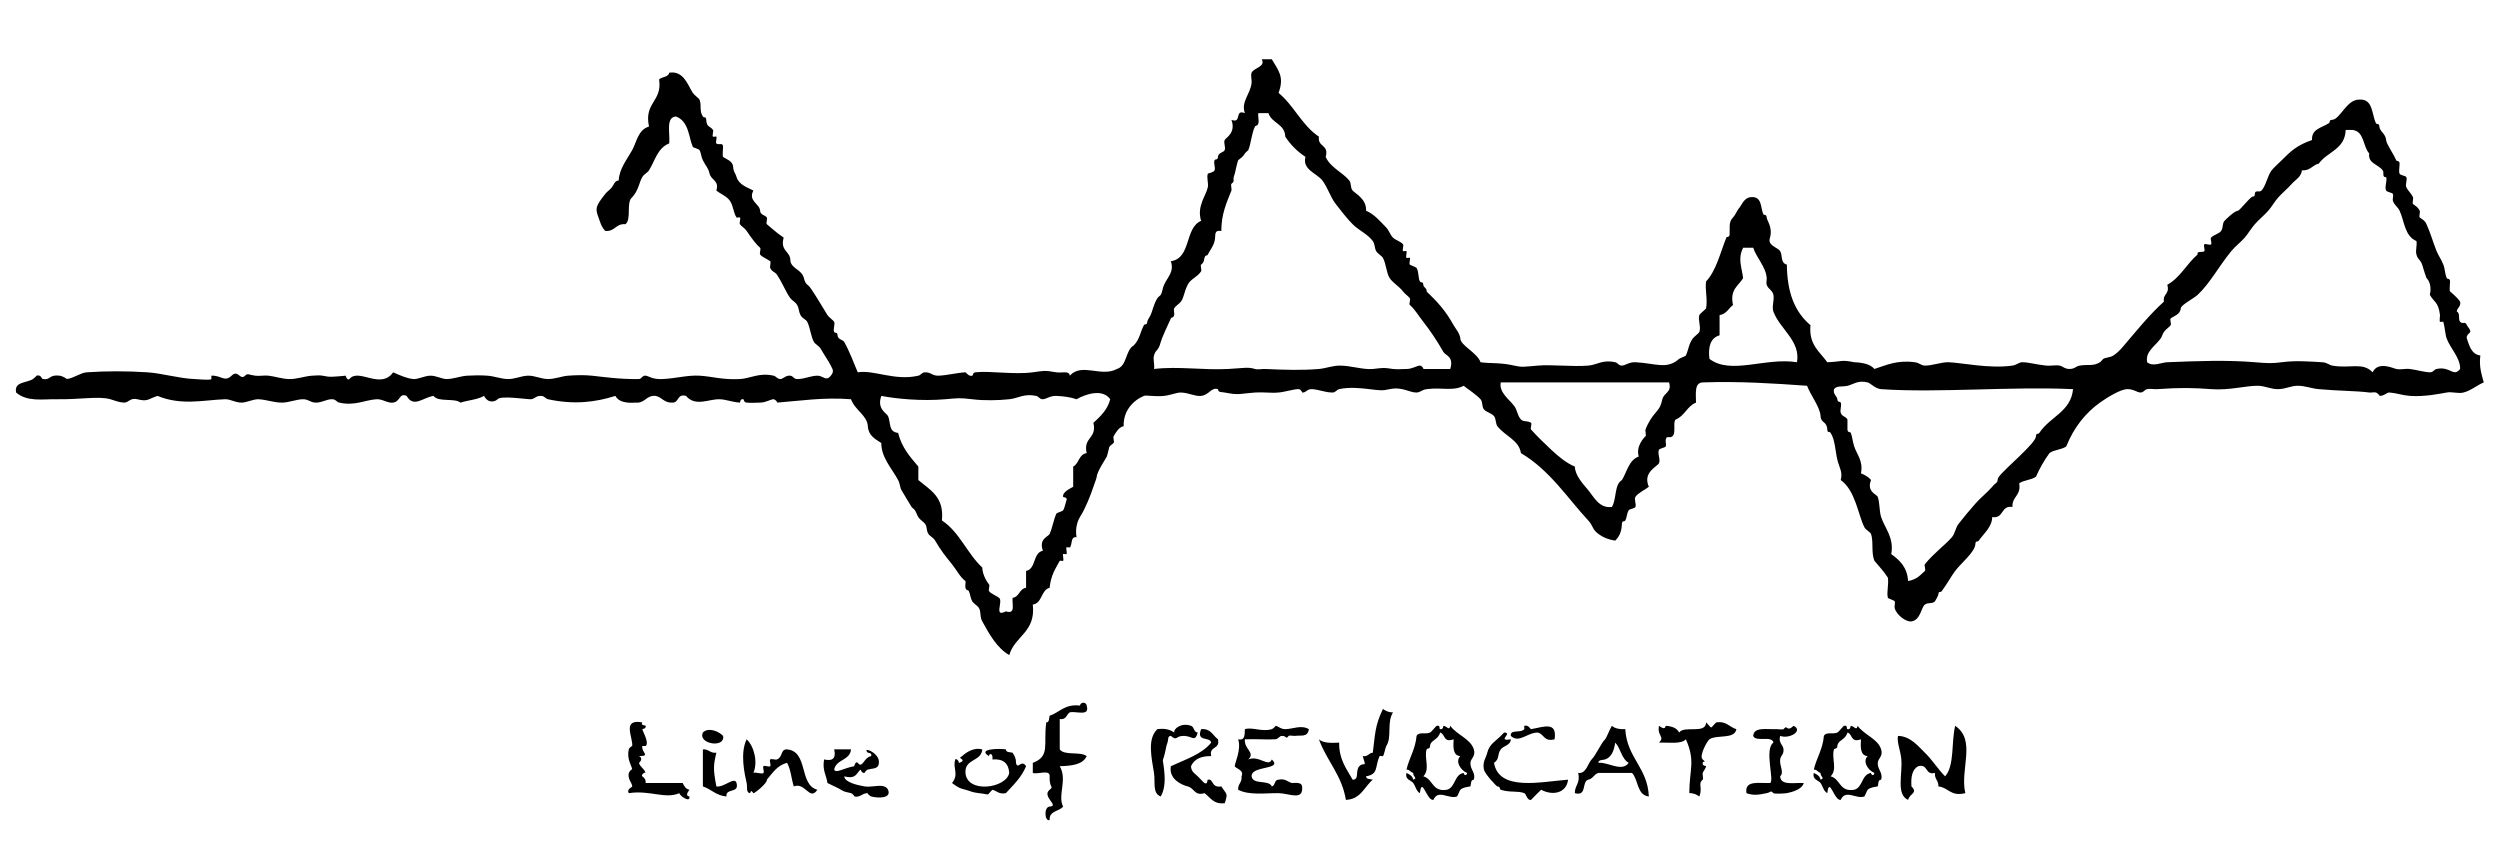 <?xml version="1.0" encoding="utf-8"?>
<!-- Generator: Adobe Illustrator 14.0.0, SVG Export Plug-In . SVG Version: 6.00 Build 43363)  -->
<!DOCTYPE svg PUBLIC "-//W3C//DTD SVG 1.1//EN" "http://www.w3.org/Graphics/SVG/1.1/DTD/svg11.dtd">
<svg version="1.1" id="Layer_1" xmlns="http://www.w3.org/2000/svg" xmlns:xlink="http://www.w3.org/1999/xlink" x="0px" y="0px"
	 width="800px" height="276.75px" viewBox="0 0 800 276.75" enable-background="new 0 0 800 276.75" xml:space="preserve">
<g>
	<path fill-rule="evenodd" clip-rule="evenodd" d="M406.98,18.963c2.106,3.585,4.085,5.62,2.156,10.766
		c4.93,4.04,7.521,10.432,12.923,14.009c-0.509,3.392,3.314,2.437,2.156,6.461c1.51,3.427,5.313,4.865,7.539,7.54
		c0.738,0.894,0.316,2.419,1.088,3.234c0.982,1.07,4.507,2.735,4.298,6.461c2.645,1.14,4.294,3.148,6.468,5.392
		c0.878,0.911,1.262,2.332,2.155,3.227c0.773,0.771,2.649,1.297,3.228,2.157c0.265,0.386-0.352,1.867,0,2.156
		c0.125,0.104,1.016-0.141,1.086,0c0.178,0.386-0.315,1.893,0,2.156c0.142,0.114,0.983-0.158,1.071,0
		c0.228,0.395-0.333,1.877,0,2.148c0.281,0.237,2.017,0.815,2.157,1.078c0.84,1.534,0.42,3.051,1.067,4.313
		c0.301,0.553,1.019-0.131,1.089,1.079c0.051,0.876,1.21,1.06,1.068,2.147c3.192,3.086,5.892,5.822,8.628,10.775
		c0.542,0.974,2.068,2.726,2.155,4.313c0.106,2.191,5.504,4.584,6.454,7.54c2.927,0.446,6.415,0.043,10.78,1.078
		c2.384,0.562,3.105,0.386,7.54,0c4.473-0.394,11.133,0.421,16.148,0c3.052-0.263,4.488-1.982,8.627-1.078
		c0.878,0.184,1.069,1.095,2.157,1.078c1.052-0.027,2.331-1.175,4.313-1.078c6.436,0.314,10.046,2.454,13.99-1.08
		c0.246-0.211,2.071-0.858,2.158-1.078c0.945-2.104,0.823-3.384,2.156-5.382c0.332-0.509,1.981-1.72,2.157-2.157
		c0.612-1.561-0.509-3.778,0-5.392c0.14-0.438,2.103-1.901,2.157-2.147c0.541-3.024-0.406-6.066,0-8.618
		c3.225-3.436,4.504-9.064,6.468-14.008c0.177-0.448,1.018,0.052,1.07-1.079c0.104-2.078-0.404-3.84,1.069-5.384
		c0.877-0.92,1.298-2.332,2.157-3.235c0.385-0.394,1.28-2.883,3.244-3.226c4.032-0.596,3.347,3.306,4.296,5.382
		c0.244,0.509,1.015-0.096,1.085,1.078c0.053,1.026,1.981,3.078,1.071,6.462c-0.947,2.533,2.419,3.059,3.243,4.313
		c0.841,1.323,0.018,3.795,2.141,4.304c0.104,8.767,2.383,15.01,7.555,19.393c-0.578,6.321,2.998,8.477,5.385,11.854
		c4.908-0.167,4.224-0.895,8.608,0c2.77,0.113,5.136,0.604,6.469,2.156c3.734-1.192,7.188-2.92,12.922-2.156
		c1.578,0.209,1.981,1.06,3.227,1.078c2.313,0.036,5.417-1.158,7.556-1.078c4.191,0.148,13.153,2.139,20.464,1.078
		c1.523-0.229,2.033-1.096,3.226-1.078c2.174,0.033,3.664,0.63,7.54,1.078c1.401,0.157,2.929-0.246,4.312,0
		c1.053,0.184,1.613,1.105,3.228,1.078c1.754-0.035,1.84-0.833,3.242-1.078c2.578-0.456,4.331,0.28,6.453-1.078
		c0.51-0.325,0.806-0.913,1.086-1.08c0.809-0.473,2.297-0.446,3.228-1.078c1.999-1.349,2.788-2.543,4.312-4.305
		c3.278-3.804,7.139-8.679,11.853-12.931c-0.436-2.596,1.965-2.341,1.07-5.382c4.155-2.315,6.224-6.715,9.696-9.697
		c-0.314-1.306,1.77-0.525,2.155-1.078c0.316-0.448-0.368-1.763,0-2.156c0.333-0.36,1.808,0.35,2.158,0
		c0.368-0.369-0.334-1.753,0-2.157c0.719-0.86,2.612-1.253,3.224-2.157c0.737-1.034,0.282-2.35,1.09-3.226
		c0.49-0.553,3.208-3.174,4.294-3.235c0.476-0.027,2.947-3.208,4.313-4.305c0.668-0.543,1.017,0.131,1.087-1.079
		c0.071-1.438,1.472-0.342,2.14-1.078c1.438-1.561,1.893-4.699,3.245-6.462c0.612-0.805,2.278-2.287,3.225-3.234
		c2.859-2.858,4.857-4.812,9.696-6.462c-0.211-3.55,3.016-3.857,5.384-5.391c0.594-0.385-0.158-1.008,1.085-1.079
		c2.509-0.131,4.595-6.53,8.611-6.461c4.542-0.42,4.032,4.989,5.38,7.54c0.3,0.561,1.019-0.131,1.088,1.078
		c0.089,1.552,2.054,2.332,2.157,4.313c0.07,1.254,2.35,4.358,3.226,6.462c0.193,0.474,1.019-0.071,1.089,1.078
		c0.033,0.825-0.335,2.491,0,3.235c0.211,0.509,1.944,0.658,2.14,1.07c0.419,0.885-0.405,2.35,0,3.235
		c0.612,1.315,1.543,1.857,2.154,3.235c0.176,0.386-0.298,1.902,0,2.148c1.054,0.868,1.456,0.868,2.157,2.157
		c0.212,0.394-0.333,1.885,0,2.156c1.035,0.852,1.545,0.815,2.156,2.157c1.264,2.709,2.14,5.944,3.227,8.618
		c0.668,1.596,1.491,2.577,2.156,4.304c0.631,1.623,0.404,2.656,1.087,4.314c0.194,0.464,1.019-0.062,1.071,1.078
		c0.017,0.404-0.281,3.007,0,3.226c0.437,0.351,2.278,1.876,3.227,3.235c0.315,1.735-1.019,1.85-1.07,3.234
		c1.158,0.29,0.35,2.491,1.07,3.228c0.928,0.946,1.543-0.368,2.155,1.078c0.298,0.693,1.14,1.228,1.086,2.156
		c-0.018,0.255-1.488,1.07-1.086,2.157c0.684,1.78,1.296,5.041,4.313,5.382c-0.475,3.708,0.42,6.04,1.087,8.618
		c-2.28,0.973-4.032,2.595-6.471,3.235c-1.683,0.438-3.68-0.316-5.383,0c-1.962,0.351-7.048,1.428-11.853,1.078
		c-2.349-0.176-4.261-0.921-6.469-1.078c-0.825-0.061-1.755,1.173-3.228,1.078c0.388,0.027-0.753-0.999-1.088-1.078
		c-0.664-0.167-1.454,0.088-2.138,0c-4.19-0.553-9.766-0.491-16.167-1.079c-2.418-0.218-4.172-1.017-6.471-1.077
		c-2.434-0.07-3.82,0.99-6.45,1.077c-2.366,0.07-4.296-1.043-6.469-1.077c-3.894-0.07-9.188,1.533-15.079,1.077
		c-5.399-0.42-9.979-0.526-17.236,0c-1.017,0.07-2.243-0.218-3.225,0c-0.878,0.194-1.09,1.096-2.157,1.079
		c-1.054-0.027-2.333-1.184-4.314-1.079c-2.121,0.114-6.206,2.578-8.626,4.305c-4.612,3.322-8.348,7.925-10.765,14.009
		c-1.421,1.096-3.979,1.053-5.385,2.156c-1.665,2.28-3.103,4.796-4.313,7.53c-1.419,1.106-3.962,1.071-5.38,2.157
		c0.698,3.946-2.334,4.14-2.157,7.54c-3.822-0.579-2.648,3.823-6.472,3.244c-0.035,3.19-2.805,5.347-4.296,7.539
		c-0.421,0.596-1.017-0.175-1.085,1.069c-0.142,2.613-4.454,5.962-6.473,8.627c-1.312,1.755-2.471,3.999-4.294,6.454
		c-0.456,0.611-1.016-0.177-1.087,1.085c0,0.211-0.86,1.91-1.068,2.155c-0.843,0.948-2.193,0.282-3.245,1.071
		c-1.211,0.91-1.351,4.945-4.296,5.382c-1.771,0.247-4.839-2.121-5.383-4.294c-0.141-0.579,0.281-1.684,0-2.159
		c-0.174-0.279-2.122-0.909-2.156-1.086c-0.476-1.788,0.332-4.12,0-6.452c-1.264-1.981-2.822-3.646-4.313-5.399
		c-1.088-2.613-0.228-6.12-1.088-8.609c-0.174-0.526-1.718-1.314-2.138-2.157c-1.998-3.961-2.858-11.748-7.557-15.077
		c0.718-2.562-0.493-4.025-1.07-6.471c-0.719-3.042-0.719-6.383-2.157-8.618c-0.384-0.597-1.018,0.166-1.067-1.078
		c-0.16-2.806-2.034-1.911-2.158-4.304c-0.159-2.91-3.155-6.567-4.312-9.696c-10.731-0.763-21.496-1.482-33.404-1.079
		c-2.751,0.123-2.139,3.613-2.139,6.461c-2.839,1.113-3.626,4.278-6.469,5.392c-1.034,0.719,0.177,4.357-1.087,5.383
		c-1.017,0.841-1.753-0.483-2.14,1.079c-0.14,0.561,0.28,1.666,0,2.156c-0.281,0.448-1.981,0.684-2.155,1.079
		c-0.562,1.165,0.579,3.155,0,4.304c-0.581,1.131-5.294,2.902-3.242,7.547c-1.141,0.914-3.456,1.965-4.297,3.229
		c-0.509,0.752,0.385,2.419,0,3.225c-0.282,0.562-1.896,0.615-2.157,1.087c-0.684,1.176-0.492,2.157-1.088,3.226
		c-0.316,0.563-1-0.14-1.068,1.088c-0.089,1.56-0.317,3.594-2.157,5.383c-2.421-0.42-3.839-1.017-5.384-2.156
		c-2.017-1.49-1.664-2.63-3.243-4.314c-6.453-6.891-12.256-16.077-21.531-21.54c-0.665-4.234-4.997-5.356-7.537-8.617
		c-0.597-0.771-0.403-2.428-1.087-3.235c-0.809-0.957-2.491-1.237-3.229-2.158c-0.734-0.92-0.312-2.402-1.084-3.235
		c-1.526-1.63-3.613-2.892-5.386-4.303c-3.523,1.84-6.803,0.412-11.852,1.077c-1.595,0.211-1.946,1.026-3.225,1.079
		c-2.211,0.079-4.595-1.955-8.61-1.079c-2.366,0.509-2.804,0.449-6.47,0c-2.332-0.289-6.523-0.753-9.695,0
		c-0.877,0.203-1.072,1.079-2.158,1.079c-2.331-0.01-4.154-0.921-6.47-1.079c-1.736-0.122-1.874,1.202-3.226,1.079
		c0.069,0-0.35-1.043-1.068-1.079c-1.438-0.078-4.262,0.877-6.472,1.079c-2.595,0.236-4.76-0.193-7.54,0
		c-4.672,0.315-4.9,0.955-9.695,0c-1.174-0.238-1.981,0.088-2.156-1.079c-2.175-0.691-2.752,1.85-5.384,2.157
		c-1.928,0.219-4.033-1.025-6.47-1.078c-1.271-0.035-3.357,0.85-5.381,1.078c-2.99,0.324-5.691-0.325-6.463,0
		c-3.48,1.456-6.662,4.866-6.47,9.696c-1.577,0.298-2.445,1.955-3.226,3.226c-0.245,0.395,0.342,1.876,0,2.156
		c-1.989,1.623-1.033,0.615-2.156,4.313c-0.114,0.359-3.138,4.751-3.235,6.452c-0.027,0.508-0.764,2.298-1.07,3.244
		c-0.895,2.7-2.507,6.856-4.314,9.697c-0.455,0.701-1.663,3.19-1.077,6.452c-2.025-0.386-1.281,2.525-2.156,3.244
		c-0.14,0.105-0.991-0.158-1.078,0c-0.221,0.385,0.332,1.876,0,2.139c-0.124,0.105-1.009-0.122-1.07,0
		c-0.194,0.404,0.306,1.91,0,2.157c-0.141,0.122-1.009-0.141-1.08,0c-1.331,2.524-2.796,4.418-3.234,8.625
		c-2.84,0.755-2.28,4.91-5.382,5.384c1,8.907-5.787,10.012-7.539,16.167c-4.024-2.386-6.349-6.68-8.626-10.785
		c-0.86-1.542-0.334-3.032-1.07-4.294c-0.394-0.684-1.842-1.562-2.158-2.159c-0.638-1.207-0.57-2.138-1.077-3.24
		c-0.194-0.422-0.842-0.124-1.08-1.072c-0.167-0.684,0.131-1.472,0-2.154c-1.78-1.297-2.884-3.631-4.304-5.385
		c-1.981-2.438-3.479-4.242-5.392-7.539c-0.596-1.034-1.622-1.367-2.156-2.156c-0.72-1.069-0.342-2.28-1.071-3.227
		c-0.657-0.86-1.472-1.105-2.157-2.156c-0.463-0.719-0.586-1.387-1.077-2.157c-0.325-0.509-0.912-0.806-1.079-1.087
		c-0.982-1.647-1.965-3.19-3.235-5.383c-0.534-0.928-0.447-2.069-1.078-3.225c-2.035-3.789-5.403-7.199-5.383-11.854
		c-1.964-1.28-4.137-2.384-4.305-5.382c-0.201-3.481-4.033-4.998-5.391-8.627c-8.811-0.682-16.176,0.509-23.698,1.079
		c0.352-0.026-0.542-1.079-1.077-1.079c-0.948,0-2.454,1.062-4.314,1.079c-1.395,0.018-2.91,0.15-4.305,0
		c-1.026-0.105-0.762-1.007-1.078-1.079c-1.071-0.21-0.947,1.088-1.078,1.079c-2.675-0.192-4.244-0.982-6.463-1.079
		c-3.339-0.131-7.801,2.516-10.773-1.069c-2.937-0.789-2.166,2.14-4.304,2.147c-2.685,0.167-3.341-1.691-5.394-2.147
		c-3.154-0.281-3.303,2.428-6.46,2.147c-3.094,0.228-5.468-0.271-6.468-2.147c-6.393,2.033-13.274,2.875-21.542,1.069
		c-0.892-0.193-1.06-1.024-2.156-1.069c-1.743-0.07-1.85,0.832-3.235,1.069c-0.779,0.141-9.696-1.306-10.765,0
		c-0.493,0.606-2.884,1.667-4.315-1.069c-2.033,1.192-5.083,1.367-7.538,2.147c-2.017-1.569-7.137-0.044-8.618-2.147
		c-3.471,0.526-6.366,3.937-8.619,0c-2.419-1.062-1.98,1.841-4.312,2.147c-1.833,0.246-3.385-1.209-5.384-1.079
		c-3.549,0.237-7.003,2.218-11.851,1.079c-0.895-0.21-1.053-1.007-2.148-1.079c-1.868-0.114-3.359,1.131-5.392,1.079
		c-1.93-0.044-2.272-1.166-4.305-1.079c-1.964,0.096-4.428,1.071-6.47,1.079c-2.612,0.018-4.979-0.956-7.54-1.079
		c-1.613-0.069-3.832,1.079-5.381,1.079c-2.229,0-3.48-1.147-5.394-1.079c-6.934,0.281-13.938,2.07-21.54-1.069
		c-3.165,1.025-3.051,1.929-6.461,1.069c-2.331-0.579-2.822,1.193-4.312,1.079c-1.701-0.122-2.613-0.57-4.313-1.079
		c-3.674-1.077-9.828,0.141-17.235,0c-4.481-0.079-9.329,0.912-12.923-2.147c-0.745-3.516,3.341-3.007,5.383-4.314
		c0.097-0.052,1.412-1.157,1.078-1.077c1.675-0.431,1.5,0.973,2.157,1.077c2.542,0.405,1.737-1.516,5.383-1.077
		c0.719,0.088,2.456,1.052,2.157,1.077c2.244-0.228,4.365-2.007,6.46-2.156c6.155-0.421,12.738-0.439,19.393,0
		c4.803,0.324,10.073,1.964,15.079,2.156c0.719,0.027,5.015,0.465,5.392,0c0.052-0.061-0.045-1.07,0-1.077
		c3.233-0.15,4.198,2.173,6.461,0c2.191-2.096,2.665,1.646,4.312,0c0.877-0.868,1.088-0.281,3.228,0c1.41,0.192,2.9-0.176,4.312,0
		c2.287,0.298,4.225,0.999,6.461,1.077c2.587,0.096,5.112-0.956,7.54-1.077c0.938-0.043,2.323-0.194,3.235,0
		c2.464,0.533,3.024,0.385,7.54,0c-0.333,0.034,0.562,1.727,1.079,1.077c2.927-3.655,9.984,3.534,14-2.156
		c1.945,0.851,4.225,1.938,6.47,2.156c1.411,0.141,3.56-1.034,5.382-1.077c1.981-0.036,3.823,1.14,5.383,1.077
		c2.313-0.078,4.287-0.938,6.47-1.077c2.122-0.124,4.339-0.158,6.461,0c2.359,0.184,4.27,1.017,6.46,1.077
		c2.245,0.07,4.191-0.981,6.47-1.077c2.112-0.088,4.191,1.06,6.46,1.077c2.211,0.019,4.384-0.929,6.463-1.077
		c2.454-0.167,4.952-0.264,7.538,0c3.56,0.367,9.031,1.191,15.089,1.077c0.875-0.017,1.06-1.209,2.148-1.077
		c1.157,0.14,2.025,1.227,5.392,1.077c4.217-0.175,7.952-1.298,11.852-1.077c4.103,0.236,7.207,1.367,12.923,1.077
		c3.26-0.158,6.223-2.146,10.774-1.077c0.893,0.209,1.06,1.017,2.156,1.077c0.868,0.053,1.7-1.28,3.226-1.077
		c0.911,0.122,1.052,1.07,2.156,1.077c2.359,0.027,4.209-1.034,6.462-1.077c1.788-0.036,2.85,1.955,4.312,0
		c1.071-1.297,0.71-1.842,0-3.227c-0.842-1.64-1.884-3.06-3.233-5.393c-0.528-0.902-1.772-1.482-2.157-2.147
		c-1.026-1.841-1.193-4.584-2.147-6.469c-0.405-0.781-1.623-1.079-2.159-2.158c-0.647-1.279-0.418-2.121-1.078-3.225
		c-0.638-1.079-1.506-1.315-2.156-2.156c-1.375-1.797-2.525-4.902-4.305-7.54c-0.64-0.938-1.569-0.878-2.156-2.158
		c-0.184-0.385,0.309-1.893,0-2.157c-0.805-0.657-2.656-1.332-3.235-2.147c-0.265-0.394,0.358-1.867,0-2.157
		c-1.052-0.868-2.656-2.884-4.305-5.391c-0.613-0.921-1.629-1.395-2.156-2.148c-0.272-0.394,0.35-1.868,0-2.157
		c-0.158-0.131-0.965,0.167-1.079,0c-1.096-1.656-0.982-3.778-2.156-5.382c-1.07-1.474-2.927-2.104-4.304-3.235
		c0.989-3.227-1.606-3.2-2.157-5.383c-0.519-2.095-1.045-2.085-2.159-4.313c-0.638-1.279-0.463-2.113-1.069-3.235
		c-0.252-0.456-1.981-0.692-2.156-1.078c-1.324-2.928-1.184-8.145-5.391-9.688c-3.349,0.238-1.816,5.357-2.148,8.619
		c-3.752,1.419-4.576,5.629-6.471,8.616c-0.5,0.791-1.533,1.158-2.148,2.149c-0.927,1.508-1.191,4.261-3.233,6.47
		c-2.025,1.56-0.133,7.048-2.158,8.618c-3.156-0.28-3.306,2.438-6.461,2.148c-1.35-1.385-1.639-2.954-2.156-4.305
		c-1.113-2.927-0.946-3.577,2.156-7.539c0.606-0.78,1.473-1.271,2.157-2.156c0.632-0.833,0.817-2.025,2.148-2.156
		c0.184-3.761,2.682-6.742,4.314-9.697c1.428-2.595,1.892-6.548,5.381-7.54c-1.666-7.776,4.295-7.907,3.235-15.077
		c0.869-0.931,2.956-0.641,3.236-2.159c4.595-0.727,5.944,3.956,7.539,6.462c0.376,0.596,2.018,1.813,2.156,2.156
		c0.755,1.894-0.158,3.481,1.069,5.391c0.395,0.597,1.019-0.175,1.079,1.07c0.131,2.48,1.237,1.911,2.157,3.235
		c0.271,0.386-0.35,1.867,0,2.158c0.167,0.132,0.965-0.167,1.08,0c0.271,0.385-0.352,1.867,0,2.157
		c0.857,0.701,2.077-0.466,2.155,1.069c0.02,0.413-0.281,3.016,0,3.235c0.885,0.728,3.121,1.254,3.226,3.235
		c0.097,1.718,0.719,1.868,1.079,3.226c0.79,2.454,3.244,3.226,5.39,4.313c-1.77,3.393,2.036,4.217,2.149,6.461
		c0.078,1.395,1.596,1.359,2.156,2.156c0.273,0.386-0.35,1.868,0,2.157c1.561,1.271,2.972,2.656,5.392,4.305
		c-1.235,4.47,2.262,4.199,2.148,7.538c0.482,2.455,3.638,2.684,4.314,5.393c0.587,2.349,1.174,1.814,2.156,3.226
		c2.016,2.937,3.578,5.716,5.384,8.617c0.376,0.623,2.007,1.798,2.156,2.158c0.349,0.885-0.446,2.401,0,3.234
		c0.298,0.562,1.008-0.132,1.079,1.078c0.069,1.395,1.691,1.342,2.146,2.157c1.729,3.069,2.947,6.462,4.314,9.688
		c5.268-0.842,11.905,2.839,19.391,1.079c0.878-0.203,1.062-1.052,2.157-1.079c1.93-0.035,2.263,1.149,4.304,1.079
		c2.648-0.08,5.806-0.93,8.619-1.079c0.131,0,1.149,1.464,2.156,1.079c0.403-0.15,0.037-0.948,1.079-1.079
		c4.55-0.535,12.17,0.815,18.314,0c3.165-0.413,3.524-0.728,7.54,0c1.664,0.307,4.137-0.675,4.304,1.079
		c3.822-4.252,10.055,0.595,15.087-2.148c3.295-1.009,2.648-5.971,5.383-7.548c1.918-1.947,2.051-4.26,3.233-6.461
		c0.3-0.561,1.009,0.14,1.079-1.078c0.027-0.501,0.798-1.562,1.07-2.158c0.632-1.358,0.991-3.541,2.156-5.381
		c0.325-0.51,0.912-0.798,1.079-1.079c0.604-1.007,0.483-1.911,1.079-3.226c1.157-2.57,3.322-4.201,2.156-7.549
		c6.602-0.929,4.375-10.705,9.695-12.921c-1.481-4.673,1.64-8.145,2.149-10.774c0.255-1.314-0.44-3.06,0-4.305
		c0.061-0.157,1.876-0.385,2.155-1.079c0.369-0.911-0.42-2.357,0-3.234c0.255-0.525,1.017,0.105,1.079-1.078
		c0.071-1.377,1.814-1.368,2.156-2.157c0.396-0.893-0.421-2.341,0-3.227c0.342-0.718,3.701-2.296,2.159-6.47
		c3.48,1.333,0.822-3.48,4.303-2.147c-1.325-3.646,1.763-5.997,2.158-9.697c0.087-0.85-0.352-2.472,0-3.235
		c0.755-1.639,4.557-1.841,3.236-4.304C404.824,18.963,405.902,18.963,406.98,18.963z M402.677,39.425
		c-0.281,1.017-0.798,0.57-1.08,1.078c-1.006,1.833-1.357,5.875-2.155,7.54c-0.044,0.088-0.841,0.719-1.079,1.079
		c-0.771,1.209-1.096,1.288-2.156,2.156c-0.14,0.123-1.07,4.286-1.079,4.313c-0.98,2.524,0.334,2.079-1.067,3.226
		c-0.3,0.246,0.147,1.771,0,2.157c-1.535,3.823-3.254,7.557-3.237,12.922c-2.576-0.298-1.664,1.289-2.156,3.235
		c-0.482,1.921-1.515,2.937-2.155,4.313c-0.255,0.552-0.798-0.026-1.07,1.078c-0.333,1.333-0.202,1.429-1.08,2.148
		c-0.351,0.289,0.272,1.771,0,2.157c-1.438,2.062-3.349,2.384-4.312,4.314c-1.254,2.515-1.123,3.971-2.158,5.382
		c-0.49,0.676-1.727,1.359-2.146,2.157c-0.291,0.534,0.148,1.561,0,2.147c-0.237,0.957-0.887,0.659-1.079,1.08
		c-1.096,2.358-2.936,6.373-3.235,7.547c-0.754,3.016-1.586,2.245-2.156,4.305c-0.369,1.333,0.289,2.955,0,4.313
		c7.932-0.921,15.657,0.429,23.706,0c5.234-0.289,6.347-0.692,8.616,0c0.897,0.271,2.29-0.044,3.228,0
		c6.154,0.289,11.749,0.465,17.235,0c2.12-0.185,4.332-1.042,6.471-1.078c3.612-0.062,7.748,1.393,10.765,1.078
		c3.98-0.421,3.122-0.447,6.469,0c1.387,0.174,2.913-0.008,4.313,0c1.878,0.009,3.334-1.078,4.296-1.078
		c0.702,0,1.246,1.078,1.089,1.078c3.243,0.052,5.646-0.044,8.607,0c1.28-3.972-1.544-4.332-2.138-5.392
		c-2.316-3.98-4.279-6.899-6.47-9.695c-1.562-1.982-2.84-4.174-4.313-5.383c-0.35-0.29,0.281-1.771,0-2.156
		c-0.474-0.675-1.562-1.359-2.157-2.158c-1.244-1.657-3.262-2.727-4.296-4.304c-1.07-1.622-1.104-4.506-2.157-6.462
		c-0.367-0.657-1.646-1.271-2.155-2.156c-0.543-0.92-0.404-2.306-1.088-3.235c-1.595-2.183-4.453-3.383-6.452-5.383
		c-1.859-1.85-3.665-4.252-5.401-6.47c-1.786-2.297-2.471-5.102-4.294-7.539c-1.685-2.219-6.558-3.507-5.385-7.54
		c-2.611-1.701-4.769-3.849-6.47-6.461c-0.141-4.165-4.373-4.253-5.391-7.54c-1.078,0-2.146,0-3.226,0
		C402.456,37.216,402.947,38.426,402.677,39.425z M750.619,41.581c-0.207,6.252-5.927,6.988-8.609,10.774
		c-2.051,0.466-2.7,2.323-5.38,2.156c-0.3,2.176-2.018,2.938-3.245,4.305c-1.315,1.499-2.962,2.84-4.296,4.313
		c-1.245,1.368-2.017,2.911-3.244,4.305c-1.243,1.428-3.069,2.884-4.296,4.313c-1.208,1.385-2.242,3.146-3.243,4.305
		c-1.299,1.499-2.998,2.717-4.297,4.313c-3.979,4.839-6.889,10.415-10.781,14c-1.333,1.227-5.33,3.218-5.384,4.313
		c-0.105,1.973-2.351,2.499-3.225,3.227c-0.352,0.288,0.262,1.771,0,2.156c-0.526,0.736-1.562,1.263-2.158,2.156
		c-0.508,0.746-0.578,1.464-1.087,2.157c-1.753,2.401-4.929,4.137-4.294,7.54c1.893,1.559,4.416,0.077,6.451,0
		c9.713-0.385,19.077-0.754,28.018,0c4.191,0.349,5.543,0.402,8.609,0c4.609-0.614,8.961-0.211,12.924,0
		c1.596,0.077,2.207,0.885,3.241,1.078c5.684,1.034,9.714-1.229,12.925,2.147c1.684-3.621,6.434-1.332,7.537-1.069
		c1.351,0.315,2.93-0.175,4.313,0c2.298,0.281,4.542,1.008,6.454,1.069c1.085,0.044,1.295-0.886,2.155-1.069
		c4.47-0.973,5.315,2.762,7.541,0c0.088-3.506-3.087-6.531-4.298-9.696c-0.456-1.157-0.61-3.762-1.087-5.391
		c-0.017-0.097-0.981,0.078-1.067,0c-0.229-0.176,0.035-1.833,0-2.158c-0.509-4.251-1.877-4.084-3.244-6.46
		c0.735-3.147-0.579-4.979-1.071-5.382c-0.089-0.079-1.087-3.271-1.067-3.236c-0.755-3.015-1.597-2.244-2.157-4.304
		c-0.37-1.341,0.28-2.955,0-4.313c-3.807-1.596-3.858-6.435-5.383-9.696c-0.597-1.263-1.841-1.947-2.157-3.226
		c-0.158-0.623,0.264-1.579,0-2.157c-0.193-0.403-1.912-0.596-2.157-1.078c-0.577-1.148,0.438-3.094,0-4.313
		c-1.421,0.192-0.543-1.438-1.086-2.149c-1.438-1.928-4.858-2.26-4.297-5.39c-2.104-2.21-1.507-7.111-5.398-7.541
		C752.058,41.581,751.339,41.581,750.619,41.581z M557.804,88.984c-1.456,2.489-4.33,3.568-3.243,8.618
		c-1.437,1.069-2.104,2.91-4.297,3.225c0,2.158,0,4.314,0,6.47c-2.786,0.815-3.752,3.437-3.243,7.539
		c6.803,5.244,17.99-0.56,28.018,1.08c1.178-6.813-5.417-10.557-7.539-16.159c-0.597-1.542,0.334-3.759,0-5.391
		c-0.33-1.516-1.683-1.85-2.156-3.226c-0.21-0.588,0.036-1.534,0-2.157c-0.21-3.515-3.349-6.62-4.313-9.697
		c-1.067,0-2.156,0-3.226,0C556.05,82.76,557.277,85.126,557.804,88.984z M484.548,129.915c1.122,1.553,0.896,2.875,2.157,4.314
		c0.736,0.841,2.332,0.342,3.227,1.078c0.369,0.298-0.314,1.797,0,2.148c1.875,2.095,4.402,4.541,6.471,6.47
		c2.243,2.095,4.785,4.242,7.54,5.382c0.121,2.963,2.699,5.628,4.294,7.54c1.807,2.158,3.491,5.909,7.559,5.383
		c1.56-2.385,0.717-7.171,3.226-8.607c1.631-2.667,2.207-6.411,5.382-7.541c-1.017-3.208,1.7-6.092,2.156-6.469
		c0.298-0.237-0.141-1.771,0-2.157c0.912-2.42,2.14-4.138,3.228-5.383c1.525-1.735,1.7-2.446,2.155-4.314
		c0.545-2.182,3.139-2.157,2.158-5.382c-17.955,0-35.91,0-53.863,0C479.623,125.62,483.024,127.83,484.548,129.915z
		 M601.971,124.532c-1.859-0.122-3.418-1.928-4.312-2.156c-3.138-0.781-4.507,0.614-6.471,1.079
		c-1.754,0.412-3.436-0.132-4.295,1.077c-0.456,1.5,1.018,2.341,1.069,3.226c0.055,1.148,0.876,0.606,1.07,1.079
		c0.385,0.921-0.299,2.289,0,3.235c0.42,1.297,1.578,1.087,2.155,2.157c0.053,1.069-0.054,2.157,0,3.226
		c0.071,1.096,0.929,0.674,1.088,1.078c0.526,1.464,0.456,2.358,1.07,4.313c0.806,2.517,2.979,4.717,2.156,8.618
		c1.278,0.526,2.438,1.14,3.225,2.158c-1.49,3.786,1.896,4.575,2.156,5.383c0.685,1.98,0.475,4.629,1.088,6.469
		c1.192,3.594,4.209,6.646,3.226,11.835c2.719,1.963,5.138,4.208,5.383,8.628c3.087-0.546,4.139-2.21,5.384-3.228
		c0.368-0.297-0.299-1.789,0-2.157c2.822-3.523,6.504-6.154,8.627-8.626c1.034-1.193,1.175-3.051,2.155-4.296
		c1.771-2.298,3.489-4.296,5.385-6.469c1.629-1.878,3.769-3.524,5.381-5.385c0.578-0.647,0.387-0.525,1.089-1.087
		c1.086-0.858,0.228-1.016,1.069-2.157c2.138-2.822,11.729-10.625,11.851-12.921c0.072-1.245,0.685-0.483,1.071-1.079
		c3.367-5.198,10.116-6.75,10.782-14.001C643.614,123.604,620.259,125.777,601.971,124.532z M344.5,127.758
		c-1.955-0.7-4.401-0.974-6.46-1.069c-1.974-0.096-3.271,1.052-4.314,1.069c-1.079,0.027-1.28-0.885-2.149-1.069
		c-3.865-0.842-5.82,0.789-8.616,1.069c-3.508,0.36-7.978,0.491-11.854,0c-4.171-0.517-4.787-0.324-8.617,0
		c-7.505,0.659-15.746-0.14-20.47-1.069c-1.516,4.226,1.727,5.523,2.156,6.461c0.938,2.06,0.018,5.04,3.228,5.382
		c1.113,4.638,3.83,7.662,6.468,10.774c0,1.437,0,2.876,0,4.315c3.675,3.137,8.331,5.312,7.54,12.92
		c5.638,3.701,8.083,10.592,12.923,15.079c0.017,2.508,1.912,5.19,2.156,5.384c0.35,0.298-0.271,1.771,0,2.158
		c0.57,0.822,2.428,1.507,3.236,2.154c1.357,1.123-1.833,6.399,2.156,4.314c3.235,1.086,1.903-2.403,2.148-4.314
		c2.201-0.314,2.113-2.909,4.314-3.227c0-1.806,0-3.593,0-5.382c3.28-0.666,2.103-5.805,5.382-6.471
		c-1.385-3.893,1.719-4.436,2.156-5.382c0.921-2.018,1.297-4.682,2.158-6.47c0.165-0.352,1.866-0.701,2.156-1.07
		c0.456-0.613,0.868-2.734,1.07-3.244c0.421-1.033-1.037-0.875-1.07-1.067c-0.325-1.614,2.622-2.843,3.225-3.229
		c0-2.154,0-4.312,0-6.469c1.904-0.973,1.78-3.963,4.314-4.305c-1.201-5.153,3.349-4.55,2.156-9.695
		c2.243-2.069,4.489-4.129,5.383-7.549C352.891,124.349,347.551,126.005,344.5,127.758z"/>
	<path fill-rule="evenodd" clip-rule="evenodd" d="M442.538,226.877c0.859,0.56,1.736,1.121,3.226,1.068
		c-2.066,3.312-0.262,7.942-2.155,10.782c-0.262,0.386-0.701,2.911-1.07,3.228c-0.121,0.089-1.033-0.123-1.086,0
		c-1.543,3.558-0.281,5.768-4.312,6.469c0.034,1.035,1.331,0.825,2.154,1.07c-2.752,2.278-3.788,6.26-8.608,6.469
		c-1.317-8.03-6.172-12.501-8.627-19.391c1.282,1.228,3.805,1.21,6.471,1.069c-0.072,5.453,2.383,8.38,4.312,11.853
		c2.227,0.124,0.771-2.945,2.158-4.313c1.577-1.578,2.384,0.912,1.068-3.226c1.734,0.298,1.857-1.018,3.226-1.088
		C440.049,235.1,439.927,232.258,442.538,226.877z"/>
	<path fill-rule="evenodd" clip-rule="evenodd" d="M545.953,231.172c2.209,2.14,1.015,2.14,3.225,0
		c3.383-0.508,4.208,1.542,6.471,2.156c-0.598,3.366-6.243,1.665-8.628,3.244c-0.561,0.333-3.489,5.364-2.158,6.451
		c1.369,1.122,0.16,0.299,0,1.089c-0.208,1.068,1.091,0.946,1.091,1.068c-0.055,0.597-0.809,1.473-1.091,2.157
		c-0.138,0.385,0.302,1.911,0,2.156c-1.611,1.316,0.055,2.543-1.066,5.382c-0.86-0.56-1.756-1.122-3.228-1.068
		c0.054-7.804,2.016-10.152-1.086-17.235c-1.561,1.665-5.506,0.945-8.609,1.069c2.016-2.052-0.648-1.945,0-5.384
		c0.945,0.667,1.927,1.298,2.155,0c1.998,0.141,3.596,0.702,4.296,2.157C538.902,232.03,545.863,235.048,545.953,231.172z"/>
	<path fill-rule="evenodd" clip-rule="evenodd" d="M383.285,234.415c-0.938,3.14-1.614,1.211-4.313,1.07
		c-2.937-0.088-2.166,1.806-4.305,0c-1.113,0-0.754,1.35-1.078,2.156c-0.501,1.244-0.527,2.489-1.078,4.313
		c-0.65,2.139-0.378,0.72,0,4.312c0.254,2.42,0.49,5.961-1.079,8.608c-2.753-1.014-1.673-4.576-2.156-7.538
		c-0.797-4.961-2.202-10.924,1.077-14.01c2.5-0.333,4.139,0.176,5.393,1.087c-0.245-1.245,2.331-3.261,5.382-2.157
		C382.25,232.662,381.899,234.293,383.285,234.415z"/>
	<path fill-rule="evenodd" clip-rule="evenodd" d="M497.472,236.572c-3.437,0.911-3.333-1.701-5.384-2.157
		c-3.383-0.019-6.013,3.559-8.625,1.07c-0.3-2.228,3.189-0.772,4.313-2.157c0.087-0.088-0.106-1.033,0-1.07
		c1.384-0.419,1.929,1.124,2.155,1.07C493.945,232.646,498.347,230.681,497.472,236.572z"/>
	<path fill-rule="evenodd" clip-rule="evenodd" d="M515.795,232.258c0.946,0.842,2.419,1.159,4.294,1.07
		c0.51,9.204,7.153,12.256,7.542,21.548c-3.877-0.421-3.278-5.33-5.385-7.538c-3.594,0-7.17,0-10.767,0
		c-1.419,0.385-1.7,1.895-3.243,2.156c-2.191,0.683-0.299,5.436-4.294,4.313c-0.037-2.543,1.857-3.175,1.068-6.47
		c2.542,0.385,3.069-3.016,4.313-4.314c0.91-0.946,1.419-2.086,2.155-3.226c0.772-1.228,1.212-2.243,2.158-3.226
		C514.146,236.027,514.881,233.82,515.795,232.258z M513.638,243.023c-0.841,0.246-2.14,0.037-2.158,1.089
		c2.963-0.387,7.559,3.085,9.697,0c-2.315-1.281-2.524-4.666-4.313-6.471C516.493,240.149,515.759,242.29,513.638,243.023z"/>
	<path fill-rule="evenodd" clip-rule="evenodd" d="M573.953,232.258c3.19,1.562-1.281,4.332-4.296,3.228
		c-0.666,2.261,0.98,2.84,1.07,4.312c0.104,1.771-0.896,1.841-1.07,3.226c-0.281,2.054,1.369,4.087,0,5.4
		c0.142,3.069,4.487,1.965,7.539,2.14c-0.509,2.052-3.735,2.911-5.398,3.244c-0.511,0.104-3.983,0.315-4.299,0
		c-0.998-1-0.56-0.352-2.156,0c-2.664,0.579-4.382,0.788-6.47,0c-0.701-4.296,4.104-3.086,7.541-3.244
		c1.525-0.544-1.965-10.836,1.085-12.922c-0.456-2.421-5.713-0.034-6.47-2.156c0.16-2.982,4.49-2.018,7.541-2.157
		c0.296,0,1.999,0.21,2.157,0C572.146,231.593,571.568,234.503,573.953,232.258z"/>
	<path fill-rule="evenodd" clip-rule="evenodd" d="M625.657,232.258c6.856,4.647,1.439,13.993,3.246,21.55
		c-4.77,1.175-5.366-1.823-8.627-2.155c0.14-1.931-1.316-2.28-1.068-4.314c-3.315,0.807-2.071-2.964-5.383-2.157
		c-1.896,1-2.386,3.367-2.158,6.472c2.158,2.191-0.473,2.102-1.088,4.311c-3.873-1.733-1.75-8.152-2.155-12.939
		c-0.229-2.874-1.508-5.54-1.07-7.538c3.909,0.053,6.436,3.26,8.609,5.382c2.367,2.297,4.138,5.226,6.47,7.557
		C625.5,245.023,624.378,237.448,625.657,232.258z"/>
	<path fill-rule="evenodd" clip-rule="evenodd" d="M231.391,235.485c0.745,4.032-8.153,2.629-6.471-1.07
		C226.597,232.646,229.953,233.958,231.391,235.485z"/>
	<path fill-rule="evenodd" clip-rule="evenodd" d="M238.931,236.572c2.498,2.401,3.594,7.398,2.155,10.766
		c0.59-0.42,2.763,0.543,3.229,0c0.342-0.386-0.369-1.808,0-2.157c0.376-0.351,1.797,0.368,2.156,0c0.342-0.333-0.359-1.84,0-2.157
		c0.402-0.332,1.656,0.21,2.156,0c1.991-0.841,1.053-3.296,3.228-3.226c6.899,0.65,3.742,11.345,9.695,12.923
		c-2.463,3.769-3.814-2.544-7.54-1.068c-0.781-2.456-0.955-5.506-2.156-7.54c-3.157,0.788-4.629,3.261-6.462,5.382
		c0.248,1.105-4.104,4.559-4.306,4.313c-0.683-0.843-0.709-0.912-1.077,0c-1.35-0.158-0.798-1.999-1.079-3.244
		C238.3,247.776,236.731,241.043,238.931,236.572z"/>
	<path fill-rule="evenodd" clip-rule="evenodd" d="M224.92,239.798c1.938-0.141,2.279,1.315,4.315,1.069
		c-0.982,4.156-1.027,5.26,0,10.785c2.393,0.472,5.837-3.333,6.46-1.089c0.946,3.472-3.55,1.489-3.226,4.312
		c-3.312-0.28-4.848-2.332-7.549-3.224C224.92,247.706,224.92,243.742,224.92,239.798z"/>
	<path fill-rule="evenodd" clip-rule="evenodd" d="M314.334,239.798c-0.307,3.999-5.699,2.911-5.384,7.54
		c0.493,6.662,13.045,4.943,14.01,0c-0.211-3.033-1.877-4.595-5.391-4.314c0.306-1.91-1.019-2.209-1.08-1.068
		c-3.945-2.314,3.131-2.509,5.392-2.157c0.026,1.053,1.314,0.841,2.148,1.069c0.57,0.877,1.131,1.754,1.078,3.245
		c0.605,2.437,1.683-1.317,3.236,1.068c-1.447,3.594-4.068,5.997-6.462,8.627c-2.252,0.456-2.857-0.737-4.312-1.087
		c-2.166,2.085-0.308,1.509-4.305,1.087c-2.298-0.245-2.708-0.684-4.314-1.087c-1.911-0.475-2.376-0.72-4.304-2.157
		c2.376-2.928,0.062-4.927,1.069-7.54c0.193-0.473,1.288,0.527,1.079,1.089c-0.036,0.104,1.84-0.475,1.079-1.089
		c-1.052-0.841-0.65-0.473,0-1.068C309.336,240.621,311.757,239.097,314.334,239.798z"/>
	<path fill-rule="evenodd" clip-rule="evenodd" d="M347.736,225.789c1.104,3.628-3.35,1.683-5.392,2.156
		c-1.096,0.701-1.113,2.473-3.228,2.156c0,3.227,0,6.471,0,9.696c1.473,2.105,6.601,0.58,8.619,2.157
		c-1.228,2.735-4.779,3.122-8.619,3.226c2.552,4.383-0.78,9.257,1.08,12.923c-1.271,1.612-4.481,1.279-4.314,4.312
		c-1.623,0.597-1.912-4.207,0-4.312c3.297-0.159-2.656-3.21,0-5.383c1.491-1.21-0.149-0.335,0-4.297
		c0.184-2.349-3.822-0.491-5.382-1.086c0-1.07,0-2.157,0-3.226c5.653-2.122,3.339-5.822,4.305-12.94
		c1.05-0.018,0.841-1.315,1.077-2.14c3.244-1.069,4.804-3.822,9.695-3.243C345.842,224.438,347.717,224.7,347.736,225.789z"/>
	<path fill-rule="evenodd" clip-rule="evenodd" d="M201.225,253.808c-0.832-1.298,1.061-1.876,1.08-2.155
		c0.061-1.002-1.569-2.332-1.08-4.314c0.088-0.369,1.061-1.473,1.08-1.07c-0.053-1.123-1.86-3.35-1.08-6.47
		c0.158-0.614,1.087-1.141,1.08-1.07c0.333-2.681-3.473-8.818,3.233-7.556c-0.675,1.017,1.035,0.895,1.071,1.086
		c0.209,1.019-1.079,1-1.071,1.07c0.062,0.613,2.332,4.366,1.071,5.399c-0.07,0.054-1.062-0.07-1.071,0
		c-0.342,2.157,2.807,3.176-1.077,3.228c1.63,0.685,0.035,2.279,0,2.157c0.395,1.384,1.666,1.77,2.148,3.226
		c-0.159-0.474-1.605,0.647-1.071,1.086c0.649,0.51,1.149,0.913,1.071,2.14c3.954,0,7.906,0,11.852,0
		c0.482,0.964,0.948,1.929,2.156,2.157c-0.665,0.963-1.306,1.929,0,2.155c0.334,2.192-3.112-0.21-3.233-1.068
		C212.919,255.806,207.906,252.772,201.225,253.808z"/>
	<path fill-rule="evenodd" clip-rule="evenodd" d="M398.363,233.328c2.517-0.735,5.427,0.965,8.618,0
		c0.344-0.088,1.455-1.07,1.087-1.07c0.858-0.018,1.719,1.106,3.226,1.07c2.561-0.052,5.069-1.438,7.541,0
		c-0.333,2.789-2.823,1.841-4.313,2.157c-0.351,0.07-1.947-0.246-2.156,0c-1.051,1.298-0.491-0.018-2.157,0
		c-0.841,0.017-1.104,1.017-2.14,1.087c-2.742,0.174-5.819-0.142-9.705,0c-0.306,3.278,3.456,4.19,1.079,6.451
		c3.401-1.472,6.504,2.666,7.539,0c3.7,3.42-6.705,1.86-6.46,5.4c0.385,2.841,5.488,0.965,6.46,3.229
		c1.174-0.265,0.737-2.141,2.156-2.158c2.245-0.456,2.859,0.735,4.314,1.069c1.524-0.088,3.051-0.175,3.226,1.089
		c0.474,4.767-4.067,2.21-7.54,2.155c-3.98-0.054-9.467,0.771-12.93-1.087c-0.131-1.929,1.325-2.263,1.08-4.297
		c0.962-2.051-2.009-2.542-2.159-3.243c-0.148-0.702,2.211-5.296,1.079-8.608C398.512,237.062,398.258,235.03,398.363,233.328z"/>
	<path fill-rule="evenodd" clip-rule="evenodd" d="M481.307,234.415c3.03,0.018-2.561,2.929,2.156,2.157
		c-0.037,1.945-2.422,2.085-3.227,3.226c-1.21,1.683-0.264,3.033-2.155,4.314c1.595,9.203,14.902,6.047,23.702,5.382
		c-0.489,4.226-4.785,5.26-8.625,3.227c-1.104,1.052-2.175,2.139-3.227,3.242c-1.244,0.265-1.542-1.928-2.155-2.155
		c-2.052-0.825-4.665-0.124-7.54-1.087c-0.386-0.123-0.017-1.019-1.068-1.068c-0.353-0.018-4.07-4.122-4.316-5.385
		c-0.488-2.612,0.598-3.49,1.07-5.4C476.676,237.87,478.623,237.361,481.307,234.415z"/>
	<path fill-rule="evenodd" clip-rule="evenodd" d="M277.715,240.867c-2.437-2.35,5.207,0.333,3.226,4.313
		c-0.762,0.912-1.884,0.685-3.226,1.087c-0.63,0.176-1.051,1.07-1.078,1.07c-0.772,0.156-1.332-0.982-1.079-1.07
		c-1.393,0.456-1.182,3.334-5.392,2.156c0.07,1.911,4.297,2.841,6.471,3.229c2.517,0.454,6.417-1.247,7.539,1.068
		c1.176,2.752-2.98,2.771-5.391,2.155c-0.44-0.105-1.359-1.068-1.07-1.068c-1.857-0.035-2.385,1.471-4.313,1.068
		c0.07,0.018-0.517-0.927-1.078-1.068c-1.464-0.368-2.158-0.368-3.228-1.087c-0.849-0.562-2.542-1.245-4.312-2.157
		c-0.342-2.525-1.7-4.032-1.079-7.54c2.796,0.649,3.875-0.42,3.235-3.226c1.797,0,3.586,0,5.383,0c-0.315,3.63-4.78,3.12-5.383,6.47
		c0.49,1.368,3.199-0.561,6.461-1.087c-0.202,0.034,0.499-1.807,1.079-1.068c1.579,1.98,1.823-1.701,4.305-2.157
		C278.987,241.043,278.373,240.938,277.715,240.867z"/>
	<path fill-rule="evenodd" clip-rule="evenodd" d="M453.306,235.485c0.7-1.403,2.77-0.404,4.312-1.07
		c0.456-0.21,1.859-2.087,2.156-2.157c1.28-0.297,0.634,0.982,1.069,1.07c1.072,0.228,0.948-1.088,1.089-1.07
		c0.999,0.07,1.895,1.753,2.138,0c2.313,3.069,6.452,4.103,7.559,7.54c0.7,2.227-1.036,2.877-1.09,4.314
		c-0.087,2.227,1.757,3.138,1.09,5.382c-1.054,0.035-0.842,1.316-1.09,2.158c-1.277,0.191-2.454,0.367-3.225,1.068
		c-0.228,0.21-0.893,2.085-1.086,2.155c-2.562,0.948-6.049-2.437-7.541,1.087c-2.175,0.352-3.646-7.731-4.313-2.155
		c-1.191-0.649-1.368-2.155-2.14-3.244c-0.685-0.929-2.716-1.018-2.156-3.226c0.949,0.473,1.929,0.945,2.156,2.156
		c1.563-0.474-0.121-0.946,0-2.156c-0.875-0.211-1.085-1.087-2.156-1.07C450.955,242.481,452.918,239.78,453.306,235.485z
		 M468.382,247.338c0,0.595,0.879,1.228,1.089,0c-2.139-0.842-3.876-3.77-2.157-5.383c-2.366-0.157-2.313-2.718-2.155-5.383
		c-3.385,1.228-2.613-1.701-4.315-2.157c-0.664,2.438-3.138,2.403-3.226,4.312c-0.053,1.07-0.945,0.668-1.087,1.07
		c-0.911,2.613,1.212,6.366-1.068,8.626c3.119,0.809,2.786,5.103,7.54,4.297C465.841,251.967,465.281,247.828,468.382,247.338z"/>
	<path fill-rule="evenodd" clip-rule="evenodd" d="M583.648,235.485c0.719-1.403,2.771-0.404,4.313-1.07
		c0.456-0.21,1.859-2.087,2.156-2.157c1.28-0.297,0.631,0.982,1.069,1.07c1.088,0.228,0.947-1.088,1.088-1.07
		c0.998,0.07,1.894,1.753,2.156,0c2.297,3.069,6.435,4.103,7.539,7.54c0.702,2.227-1.018,2.877-1.088,4.314
		c-0.086,2.227,1.754,3.138,1.088,5.382c-1.052,0.035-0.84,1.316-1.088,2.158c-1.261,0.191-2.454,0.367-3.225,1.068
		c-0.228,0.21-0.894,2.085-1.069,2.155c-2.578,0.948-6.051-2.437-7.557,1.087c-2.157,0.352-3.631-7.731-4.295-2.155
		c-1.213-0.649-1.387-2.155-2.158-3.244c-0.686-0.929-2.699-1.018-2.157-3.226c0.964,0.473,1.929,0.945,2.157,2.156
		c1.562-0.474-0.105-0.946,0-2.156c-0.877-0.211-1.07-1.087-2.157-1.07C581.316,242.481,583.282,239.78,583.648,235.485z
		 M598.727,247.338c0,0.595,0.877,1.228,1.088,0c-2.123-0.842-3.875-3.77-2.156-5.383c-2.349-0.157-2.314-2.718-2.156-5.383
		c-3.386,1.228-2.611-1.701-4.314-2.157c-0.666,2.438-3.12,2.403-3.226,4.312c-0.052,1.07-0.931,0.668-1.069,1.07
		c-0.929,2.613,1.211,6.366-1.088,8.626c3.14,0.809,2.805,5.103,7.541,4.297C596.186,251.967,595.624,247.828,598.727,247.338z"/>
	<path fill-rule="evenodd" clip-rule="evenodd" d="M384.362,233.328c3.139-0.262,3.718,2.035,5.384,3.244
		c0.808,3.312-2.954,2.068-2.156,5.383c-3.279-0.052-5.481,0.98-6.462,3.226c0.019,1.737,1.253,2.401,2.157,3.243
		c0.42,0.388,1.805,1.948,2.157,2.14c1.077,0.632,0.824-1.018,1.07-1.069c1.917-0.387,0.981,2.717,4.312,2.158
		c1.579,2.541,2.271,1.997,1.079,5.381c-3.637,0.403-4.593-1.858-6.46-3.226c-3.228,0.98-3.201-1.614-5.391-2.155
		c-1.947-0.492-6.094-2.315-5.384-6.472c4.663-2.157,9.854-3.788,12.923-7.539C387.161,235.573,382.662,237.555,384.362,233.328z"/>
</g>
</svg>
